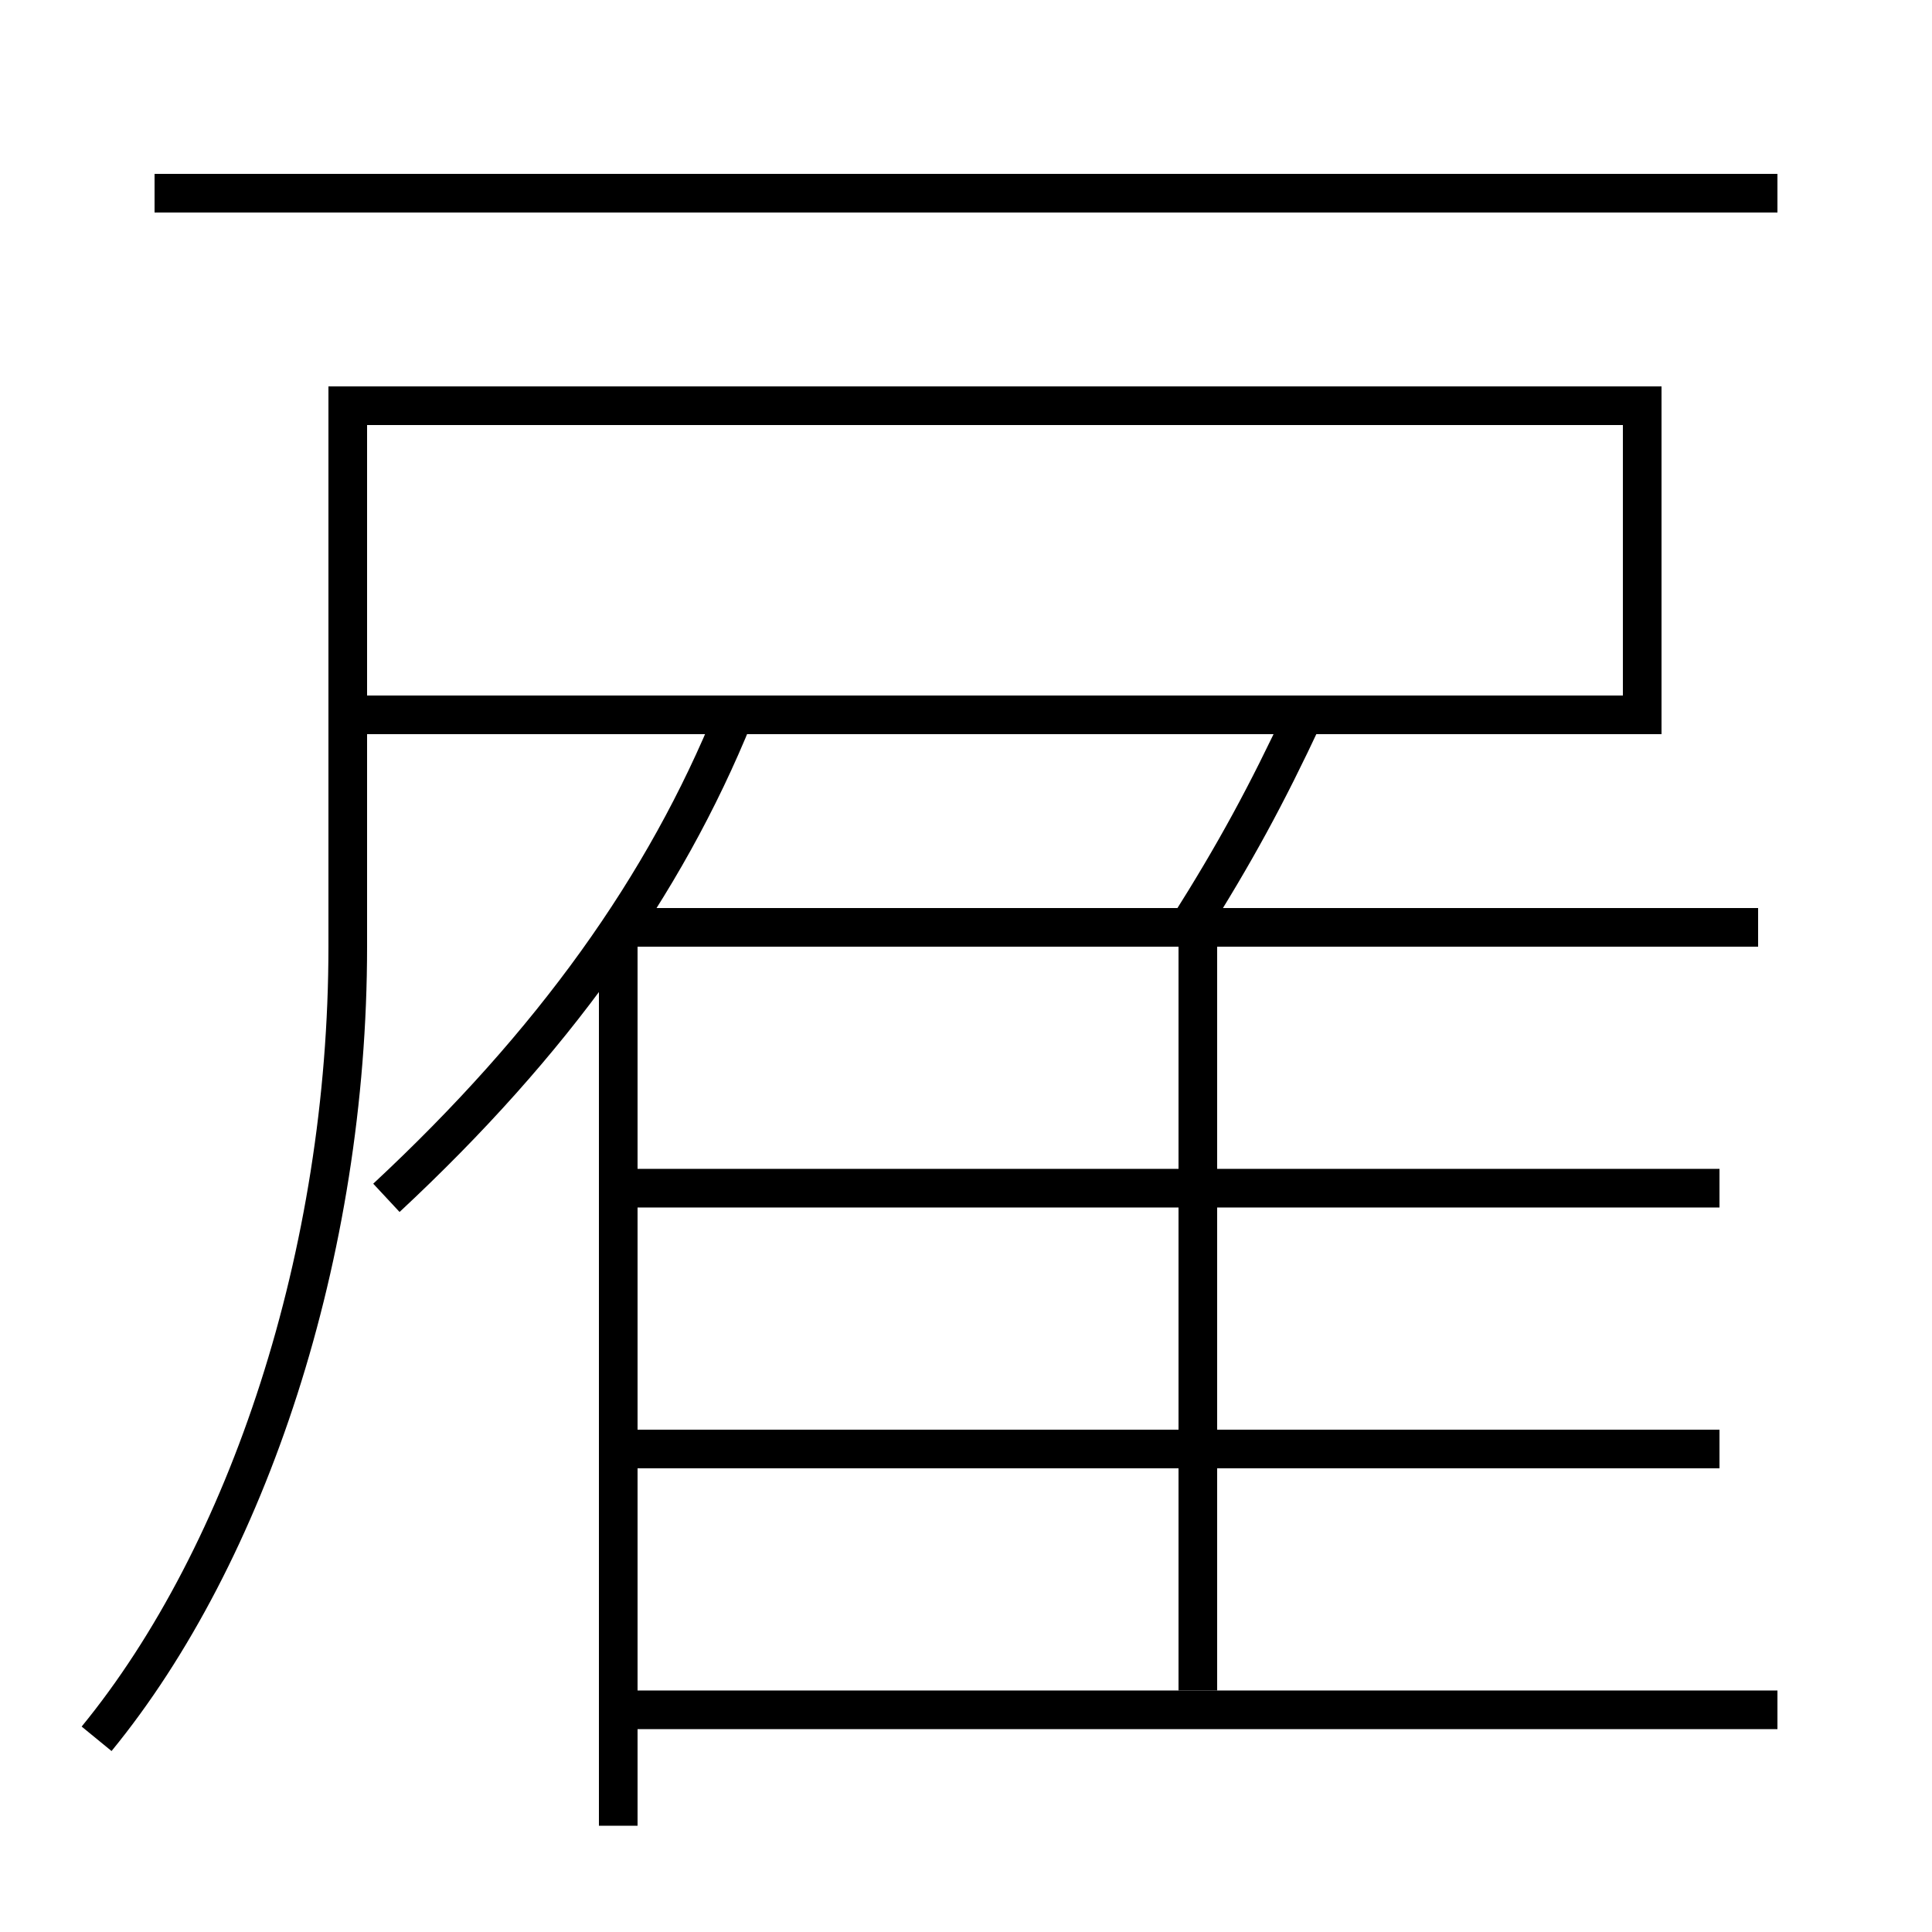 <?xml version='1.0' encoding='utf-8'?>
<svg xmlns="http://www.w3.org/2000/svg" height="100px" version="1.0" viewBox="0 0 100 100" width="100px" x="0px" y="0px">
<line fill="none" stroke="#000000" stroke-width="2" x1="62" x2="62" y1="87.5" y2="49" /><line fill="none" stroke="#000000" stroke-width="2" x1="33" x2="92" y1="88.5" y2="88.5" /><line fill="none" stroke="#000000" stroke-width="2" x1="32" x2="32" y1="48" y2="94.5" /><line fill="none" stroke="#000000" stroke-width="2" x1="91" x2="32" y1="48" y2="48" /><line fill="none" stroke="#000000" stroke-width="2" x1="33" x2="89" y1="61.5" y2="61.5" /><line fill="none" stroke="#000000" stroke-width="2" x1="33" x2="89" y1="75" y2="75" /><line fill="none" stroke="#000000" stroke-width="2" x1="8" x2="92" y1="10" y2="10" /><path d="M20,62 c8.624,-8.031 14.41,-16.146 18,-25" fill="none" stroke="#000000" stroke-width="2" /><path d="M67.5,37 c-1.955,4.184 -3.587,7.183 -6,11" fill="none" stroke="#000000" stroke-width="2" /><path d="M5,90 c7.829,-9.563 13,-25.117 13,-41 v-28.0 h67.0 v16.0 h-66.0" fill="none" stroke="#000000" stroke-width="2" /></svg>